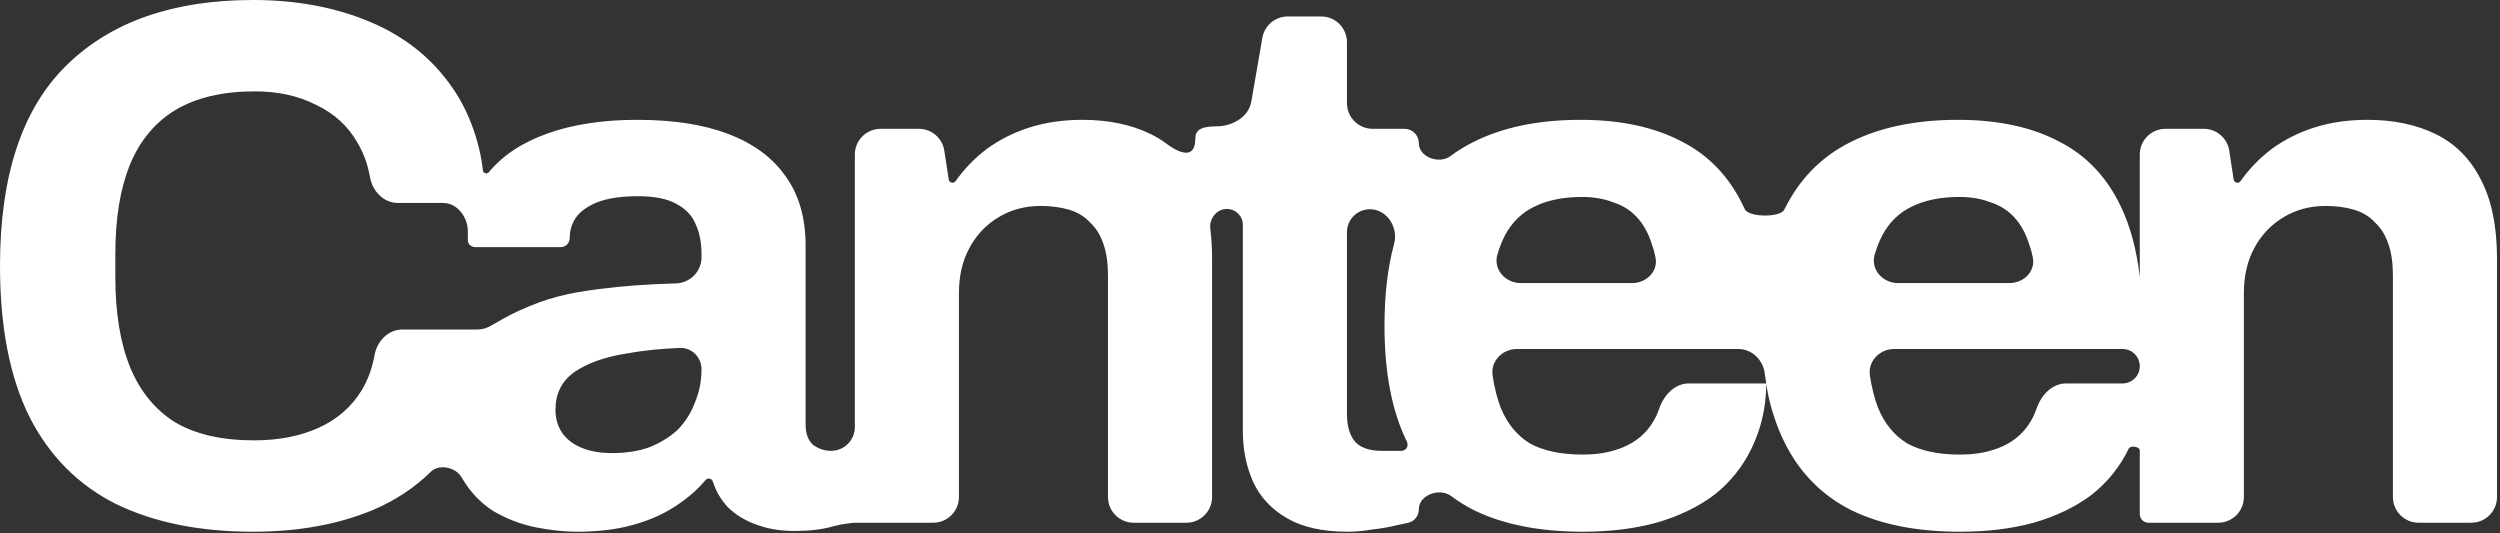 <svg width="389" height="83" viewBox="0 0 389 83" fill="none" xmlns="http://www.w3.org/2000/svg">
<rect x="0" y="0" width="389" height="83" fill="#333333" stroke="none"/>
<path fill-rule="evenodd" clip-rule="evenodd" d="M346.87 23.439C346.572 21.486 344.892 20.043 342.916 20.043H336.95C334.741 20.043 332.95 21.834 332.95 24.043V43.088C332.461 38.897 331.501 35.293 330.07 32.278C327.895 27.617 324.671 24.199 320.398 22.024C316.125 19.771 310.881 18.645 304.666 18.645C298.063 18.645 292.47 19.81 287.886 22.14C283.38 24.393 279.962 27.889 277.632 32.628C277.002 33.887 272.074 33.825 271.486 32.547C271.445 32.457 271.403 32.367 271.361 32.278C269.186 27.617 265.962 24.199 261.689 22.024C257.416 19.771 252.172 18.645 245.957 18.645C239.354 18.645 233.761 19.81 229.177 22.14C227.938 22.76 226.782 23.473 225.707 24.28C223.957 25.596 220.771 24.462 220.771 22.272C220.771 21.041 219.773 20.043 218.542 20.043H213.584C211.375 20.043 209.584 18.252 209.584 16.043V6.563C209.584 4.354 207.794 2.563 205.584 2.563H200.366C198.42 2.563 196.757 3.963 196.424 5.88L194.704 15.808C194.307 18.096 192.021 19.491 189.704 19.642C188.456 19.724 186 19.5 186 21.5C186 25.641 182.316 22.96 181.424 22.299C180.685 21.752 179.892 21.272 179.044 20.859C176.014 19.383 172.479 18.645 168.439 18.645C165.487 18.645 162.768 19.033 160.282 19.81C157.797 20.587 155.544 21.713 153.524 23.189C151.663 24.603 150.052 26.267 148.691 28.18C148.578 28.338 148.398 28.433 148.204 28.433C147.913 28.433 147.665 28.22 147.621 27.932L146.934 23.439C146.636 21.486 144.956 20.043 142.98 20.043H137.015C134.806 20.043 133.015 21.834 133.015 24.043V66.449C133.015 68.493 131.357 70.15 129.313 70.15C128.303 70.15 127.371 69.84 126.517 69.218C125.74 68.519 125.351 67.47 125.351 66.072V38.221C125.351 33.871 124.303 30.259 122.205 27.384C120.185 24.51 117.233 22.335 113.349 20.859C109.542 19.383 104.803 18.645 99.132 18.645C93.85 18.645 89.227 19.344 85.265 20.742C81.303 22.14 78.235 24.16 76.059 26.802C75.778 27.134 75.184 26.959 75.138 26.525C74.686 22.223 72.978 17.439 70.617 13.983C67.509 9.322 63.236 5.826 57.798 3.496C52.36 1.165 46.223 0 39.387 0C26.879 0 17.169 3.418 10.255 10.255C3.418 17.013 0 27.384 0 41.368C0 50.846 1.515 58.653 4.545 64.79C7.652 70.927 12.158 75.472 18.062 78.424C23.966 81.299 31.074 82.736 39.387 82.736C46.379 82.736 52.593 81.609 58.032 79.356C61.528 77.858 64.527 75.877 67.028 73.415C68.347 72.116 70.993 72.712 71.865 74.345C73.185 76.598 74.855 78.346 76.875 79.589C78.895 80.754 81.031 81.57 83.284 82.036C85.615 82.502 87.79 82.736 89.81 82.736C93.073 82.736 95.947 82.386 98.433 81.687C100.997 80.988 103.211 80.016 105.075 78.773C106.921 77.592 108.486 76.236 109.77 74.704C109.898 74.552 110.085 74.462 110.283 74.462C110.58 74.462 110.837 74.661 110.928 74.943C111.41 76.45 112.178 77.765 113.232 78.89C114.398 80.055 115.835 80.949 117.544 81.57C119.331 82.269 121.35 82.619 123.603 82.619C125.934 82.619 127.915 82.386 129.546 81.92C130.923 81.526 132.447 81.382 132.888 81.347C132.972 81.34 133.057 81.337 133.141 81.337H145.212C147.421 81.337 149.212 79.546 149.212 77.337V45.563C149.212 42.921 149.756 40.591 150.844 38.571C151.931 36.551 153.446 34.959 155.388 33.793C157.33 32.628 159.506 32.045 161.914 32.045C163.545 32.045 165.021 32.24 166.342 32.628C167.663 33.017 168.75 33.677 169.605 34.609C170.537 35.464 171.236 36.59 171.702 37.988C172.168 39.309 172.401 40.94 172.401 42.883V77.337C172.401 79.546 174.192 81.337 176.401 81.337H184.599C186.808 81.337 188.599 79.546 188.599 77.337V40.319C188.599 38.643 188.508 37.072 188.325 35.603C188.128 34.014 189.311 32.511 190.913 32.511C192.279 32.511 193.387 33.619 193.387 34.986V67.121C193.387 69.995 193.931 72.636 195.018 75.045C196.106 77.375 197.854 79.24 200.262 80.638C202.67 82.036 205.817 82.736 209.701 82.736C210.866 82.736 212.148 82.619 213.546 82.386C214.945 82.231 216.265 81.998 217.508 81.687C218.108 81.574 218.671 81.453 219.198 81.322C220.147 81.088 220.771 80.212 220.771 79.234C220.771 77.004 224.018 75.844 225.801 77.185C226.882 77.998 228.046 78.722 229.294 79.356C233.877 81.609 239.548 82.736 246.307 82.736C250.502 82.736 254.309 82.269 257.727 81.337C261.223 80.327 264.214 78.89 266.7 77.026C269.186 75.084 271.128 72.675 272.526 69.801C273.398 68.009 274.076 66.021 274.464 63.837C274.698 62.517 274.826 61.126 274.826 59.663H262.776C260.566 59.663 258.882 61.507 258.172 63.599C258.074 63.887 257.965 64.167 257.843 64.441C257.222 65.839 256.367 67.004 255.28 67.936C254.192 68.869 252.871 69.568 251.318 70.034C249.842 70.5 248.171 70.733 246.307 70.733C242.889 70.733 240.131 70.15 238.033 68.985C236.014 67.742 234.499 65.878 233.489 63.392C232.942 61.935 232.529 60.291 232.25 58.46C231.906 56.209 233.758 54.302 236.035 54.302H270.461C272.581 54.302 274.311 55.96 274.587 58.061C274.658 58.604 274.737 59.138 274.826 59.663C274.826 59.663 275.301 64.013 277.632 68.752C279.962 73.491 283.419 77.026 288.003 79.356C292.586 81.609 298.257 82.736 305.016 82.736C309.211 82.736 313.018 82.269 316.436 81.337C319.932 80.327 322.923 78.89 325.409 77.026C327.895 75.084 329.837 72.675 331.235 69.801C331.498 69.26 332.95 69.483 332.95 70.084V79.996C332.95 80.737 333.551 81.337 334.292 81.337H345.148C347.357 81.337 349.148 79.546 349.148 77.337V45.563C349.148 42.921 349.692 40.591 350.779 38.571C351.867 36.551 353.382 34.959 355.324 33.793C357.266 32.628 359.441 32.045 361.85 32.045C363.481 32.045 364.957 32.24 366.278 32.628C367.598 33.017 368.686 33.677 369.541 34.609C370.473 35.464 371.172 36.59 371.638 37.988C372.104 39.309 372.337 40.94 372.337 42.883V77.337C372.337 79.546 374.128 81.337 376.337 81.337H384.535C386.744 81.337 388.535 79.546 388.535 77.337V40.319C388.535 35.192 387.68 31.035 385.971 27.85C384.34 24.665 382.009 22.335 378.979 20.859C375.95 19.383 372.415 18.645 368.375 18.645C365.423 18.645 362.704 19.033 360.218 19.81C357.732 20.587 355.479 21.713 353.46 23.189C351.599 24.603 349.988 26.267 348.626 28.18C348.514 28.338 348.333 28.433 348.14 28.433C347.848 28.433 347.601 28.22 347.557 27.932L346.87 23.439ZM292.198 63.392C291.651 61.935 291.238 60.291 290.959 58.46C290.615 56.209 292.467 54.302 294.744 54.302H330.27C331.75 54.302 332.95 55.502 332.95 56.983C332.95 58.463 331.75 59.663 330.27 59.663H321.485C319.275 59.663 317.591 61.507 316.881 63.599C316.783 63.887 316.674 64.167 316.552 64.441C315.931 65.839 315.076 67.004 313.989 67.936C312.901 68.869 311.58 69.568 310.027 70.034C308.551 70.5 306.88 70.733 305.016 70.733C301.598 70.733 298.84 70.15 296.742 68.985C294.723 67.742 293.208 65.878 292.198 63.392ZM316.31 40.07C316.74 42.237 314.878 44.048 312.669 44.048H295.345C292.934 44.048 291.018 41.909 291.706 39.598C292.038 38.482 292.435 37.479 292.897 36.59C293.985 34.57 295.499 33.094 297.442 32.162C299.461 31.152 301.947 30.647 304.899 30.647C306.686 30.647 308.279 30.919 309.677 31.463C311.153 31.929 312.396 32.706 313.406 33.793C314.416 34.881 315.193 36.279 315.737 37.988C315.973 38.638 316.164 39.331 316.31 40.07ZM215.427 50.69C215.427 57.992 216.592 64.013 218.923 68.752C219.234 69.385 218.786 70.15 218.08 70.15H215.061C213.119 70.15 211.721 69.684 210.866 68.752C210.012 67.742 209.584 66.305 209.584 64.44V36.137C209.584 34.142 211.215 32.532 213.21 32.557C215.852 32.59 217.611 35.418 216.918 37.968C215.924 41.629 215.427 45.869 215.427 50.69ZM257.601 40.07C258.031 42.237 256.169 44.048 253.96 44.048H236.636C234.225 44.048 232.309 41.909 232.997 39.598C233.329 38.482 233.726 37.479 234.188 36.59C235.276 34.57 236.79 33.094 238.733 32.162C240.752 31.152 243.238 30.647 246.19 30.647C247.977 30.647 249.57 30.919 250.968 31.463C252.444 31.929 253.687 32.706 254.697 33.793C255.707 34.881 256.484 36.279 257.028 37.988C257.264 38.638 257.455 39.331 257.601 40.07ZM93.189 44.98C88.373 45.602 85.316 46.278 80.721 48.359C79.309 48.999 77.467 50.047 76.361 50.697C75.726 51.069 75.005 51.273 74.269 51.273H62.614C60.405 51.273 58.669 53.079 58.281 55.254C57.915 57.298 57.25 59.118 56.283 60.712C54.73 63.275 52.516 65.217 49.641 66.538C46.767 67.859 43.388 68.519 39.503 68.519C34.532 68.519 30.453 67.587 27.268 65.722C24.16 63.78 21.83 60.945 20.276 57.216C18.722 53.409 17.945 48.709 17.945 43.116V39.503C17.945 34.065 18.683 29.482 20.16 25.753C21.713 21.946 24.083 19.072 27.268 17.13C30.531 15.188 34.648 14.216 39.62 14.216C43.271 14.216 46.456 14.916 49.175 16.314C51.972 17.635 54.108 19.577 55.584 22.14C56.55 23.735 57.216 25.554 57.582 27.598C57.97 29.773 59.706 31.579 61.915 31.579H68.94C71.165 31.579 72.797 33.782 72.797 36.007V37.406C72.797 38.02 73.356 38.455 73.97 38.455H87.246C88.019 38.455 88.645 37.828 88.645 37.056C88.645 35.891 88.955 34.842 89.577 33.91C90.276 32.9 91.403 32.084 92.956 31.463C94.588 30.841 96.685 30.53 99.249 30.53C101.812 30.53 103.793 30.919 105.192 31.696C106.668 32.473 107.678 33.521 108.222 34.842C108.843 36.163 109.154 37.717 109.154 39.503V40.048C109.154 42.257 107.362 44.041 105.154 44.099C100.869 44.21 96.881 44.504 93.189 44.98ZM101.113 69.568C99.404 70.189 97.462 70.5 95.287 70.5C93.422 70.5 91.83 70.228 90.509 69.684C89.189 69.141 88.178 68.364 87.479 67.354C86.78 66.344 86.431 65.14 86.431 63.741C86.431 61.255 87.402 59.313 89.344 57.915C91.364 56.517 94.083 55.545 97.501 55.002C100.008 54.546 102.766 54.257 105.775 54.136C107.64 54.06 109.154 55.582 109.154 57.449C109.154 59.313 108.804 61.061 108.105 62.693C107.484 64.324 106.59 65.722 105.425 66.888C104.26 67.975 102.822 68.869 101.113 69.568Z" fill="white"/>
</svg>
